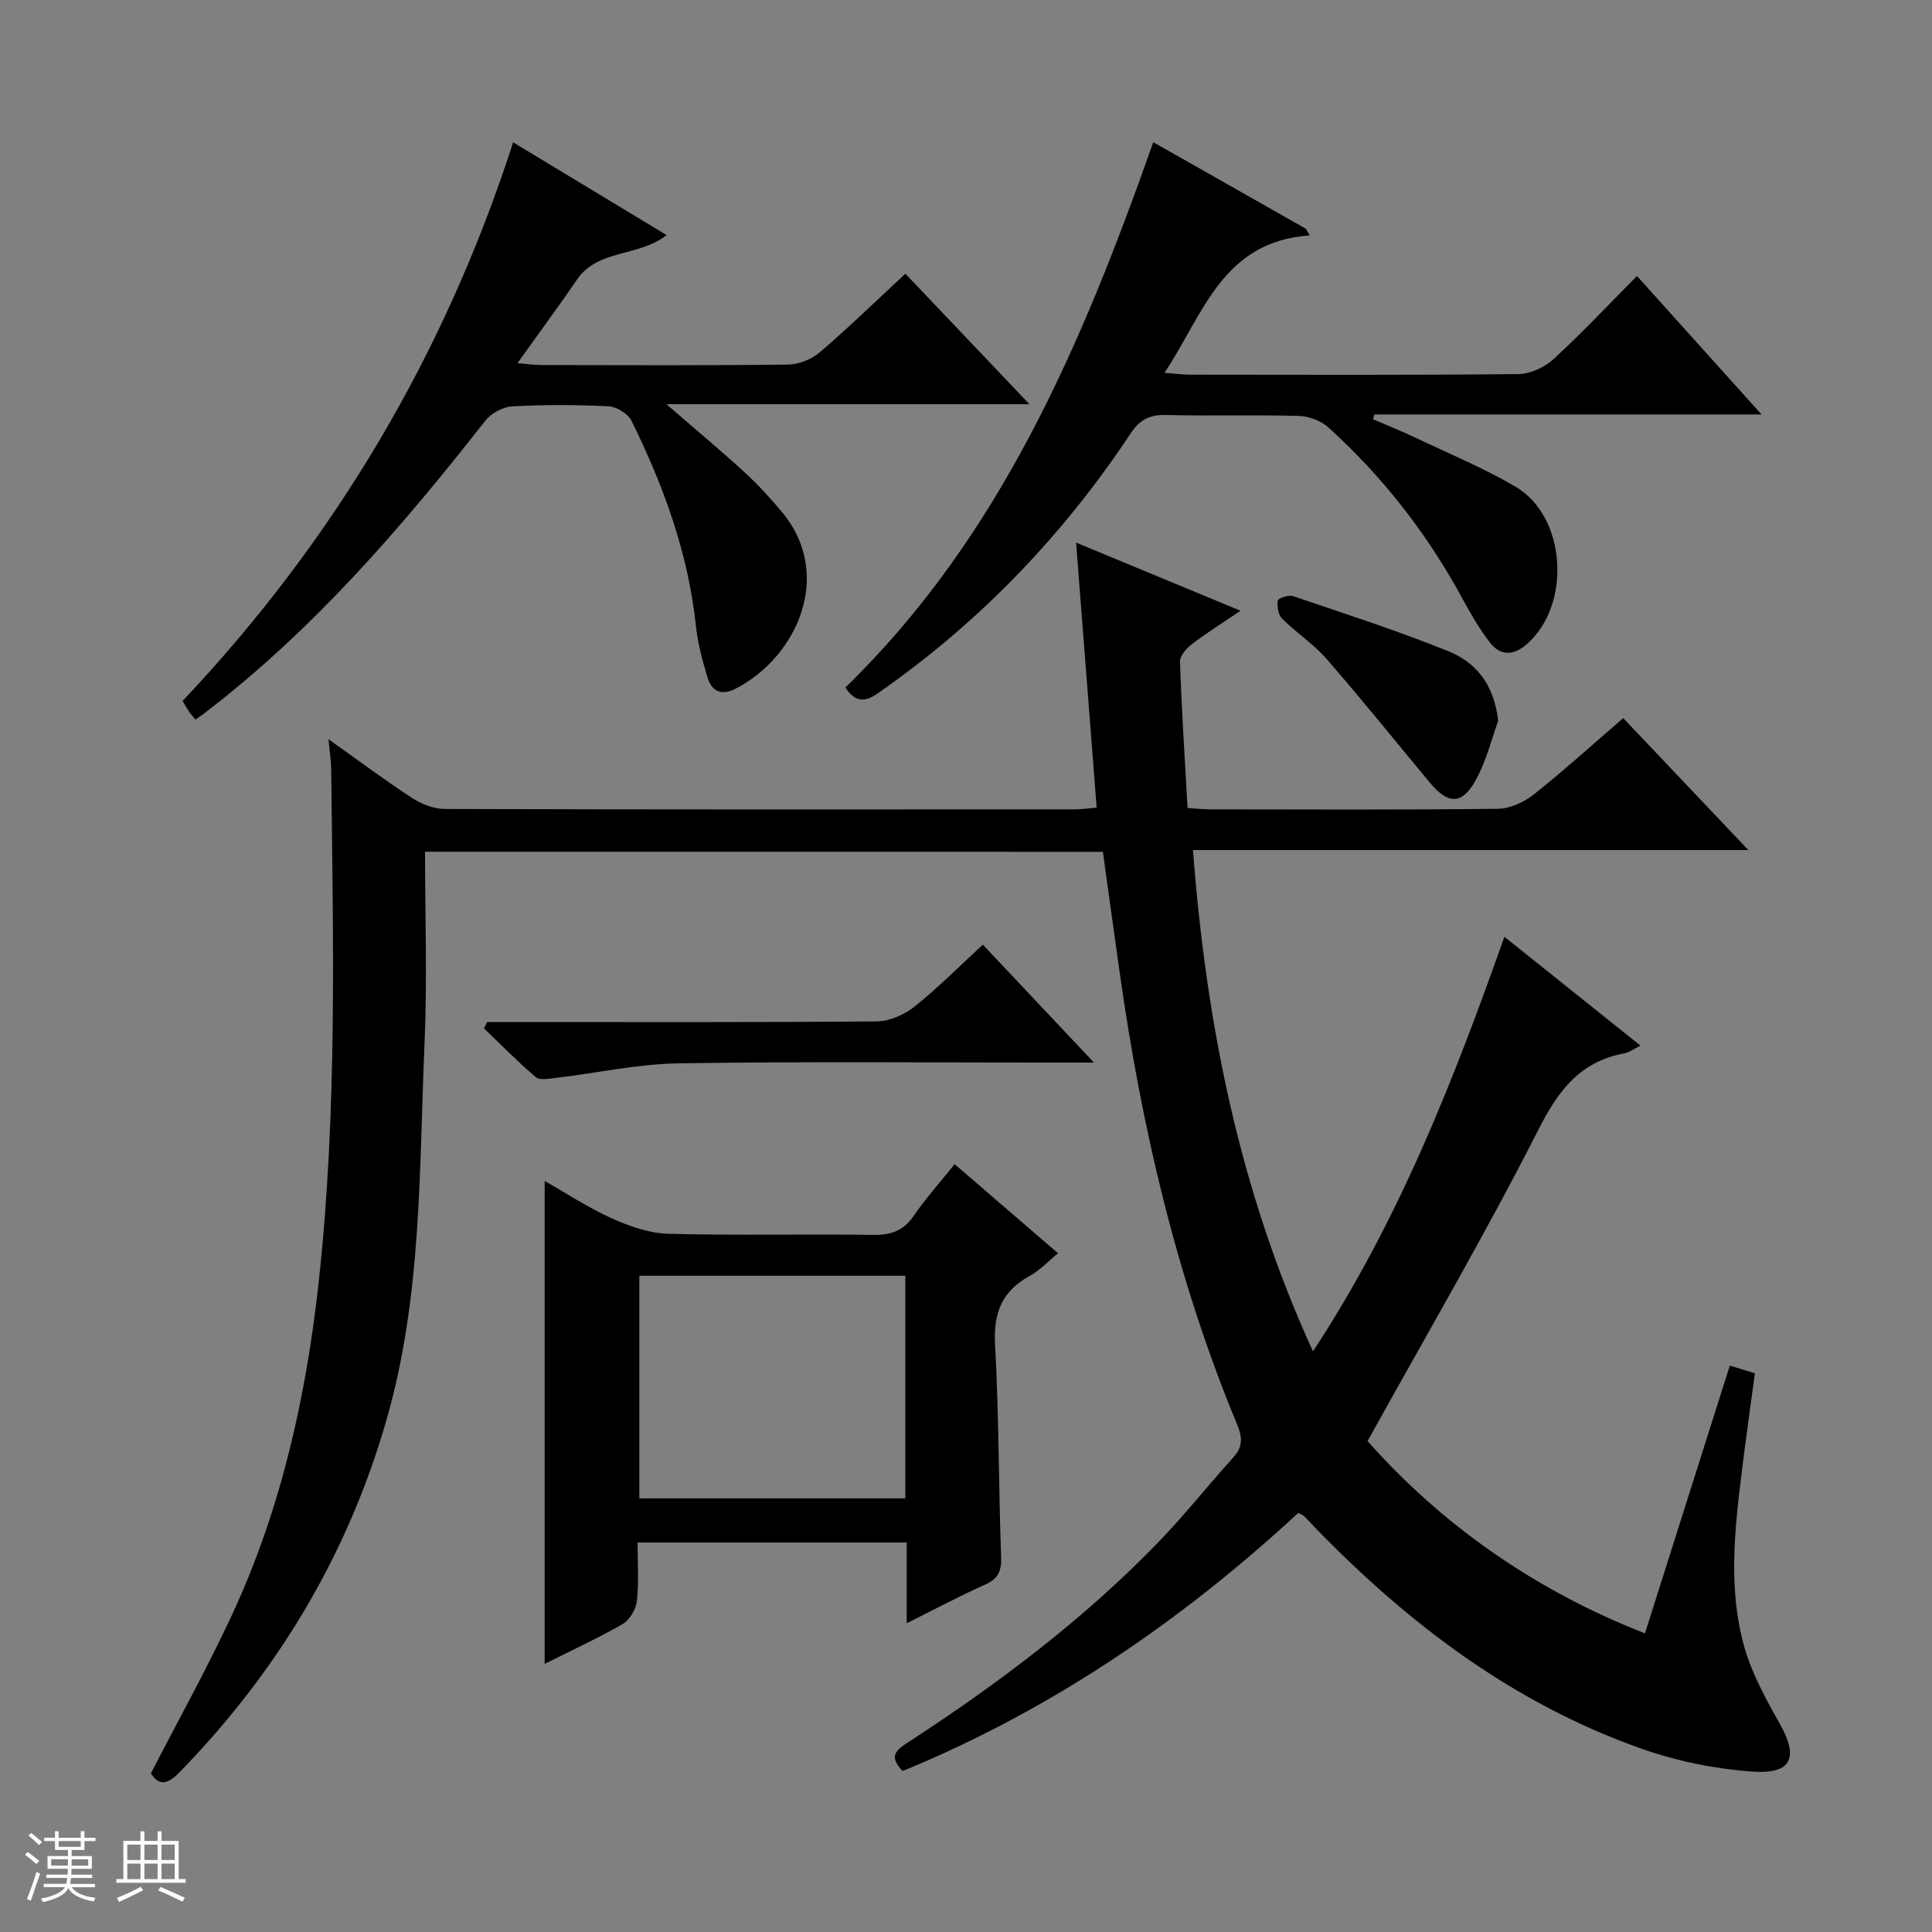 <svg enable-background="new 0 0 400 400" viewBox="0 0 400 400" xmlns="http://www.w3.org/2000/svg"><rect x="0" y="0" width="400" height="400" fill="#808080" stroke="none"/><path d="m5.17 384 .56-.58c.85.61 1.65 1.24 2.4 1.87l-.59.64c-.84-.73-1.63-1.38-2.37-1.93m1.22 9.53-.82-.34c.71-1.76 1.37-3.64 1.98-5.63.24.13.5.25.76.36-.6 1.67-1.24 3.54-1.92 5.61m-.5-13.5.57-.54c.56.44 1.31 1.06 2.26 1.87l-.64.64c-.68-.66-1.41-1.32-2.19-1.97m3.25.46h2.24v-1.36h.77v1.36h4.57v-1.36h.76v1.36h2.28v.69h-2.28v1.84h-2.64v1.26h4.18v2.64h-4.21c0 .45-.02.86-.05 1.21h4.32v.69h-4.38c-.04.34-.1.75-.19 1.22h5.15v.69h-4.82c.87 1.19 2.51 1.92 4.93 2.19-.17.31-.3.57-.37.76-2.77-.49-4.52-1.41-5.26-2.76-.56 1.26-2.3 2.23-5.24 2.9-.12-.24-.26-.48-.43-.72 2.73-.55 4.38-1.34 4.96-2.38h-4.38v-.69h4.65c.1-.38.17-.79.21-1.22h-4.32v-.69h4.4c.03-.34.05-.75.05-1.21h-4.2v-2.64h4.23v-1.26h-2.69v-1.84h-2.24zm1.46 4.46v1.29h3.45c.01-.4.02-.57.01-.53v-.32-.45h-3.46zm1.55-2.59h4.57v-1.19h-4.57zm6.11 2.59h-3.42v.77c-.01.19-.01.37-.02.53h3.44z" fill="#fafbfc"/><path d="m32.63 379.16h.82v1.98h3.54v7.89h1.46v.78h-14.37v-.78h1.46v-7.89h3.54v-1.98h.82v1.98h2.73zm-3.49 11.48.5.73c-1.61.82-3.28 1.63-5 2.41-.13-.27-.28-.55-.44-.82 1.75-.72 3.4-1.49 4.94-2.32m-2.78-5.55h2.73v-3.18h-2.73zm0 3.95h2.73v-3.2h-2.73zm3.54-3.95h2.73v-3.18h-2.73zm0 3.95h2.73v-3.2h-2.73zm7.89 4.68c-1.84-.92-3.51-1.7-5.02-2.32l.45-.73c1.89.8 3.57 1.55 5.04 2.23zm-1.62-11.81h-2.73v3.18h2.73zm-2.73 7.13h2.73v-3.2h-2.73v3.19z" fill="#fafbfc"/><g fill="#000001"><path d="m88 176.34c0 13.36.47 26.5-.1 39.6-1.13 26.02-.52 52.23-7.78 77.68-8.02 28.14-22.56 52.36-42.9 73.26-2.34 2.4-4.16 3.1-5.98.28 5.74-11.15 11.73-21.89 16.88-33.01 10.15-21.91 15.31-45.18 17.91-69.13 3.82-35.19 2.94-70.48 2.54-105.76-.02-1.77-.31-3.55-.56-6.22 6.18 4.39 11.61 8.46 17.27 12.15 1.96 1.28 4.52 2.29 6.81 2.3 43.5.13 86.99.1 130.49.08 1.3 0 2.6-.21 4.47-.37-1.4-18.08-2.79-35.91-4.26-54.86 11.61 4.81 22.5 9.32 34.05 14.11-3.68 2.49-6.91 4.5-9.92 6.79-1.17.89-2.65 2.47-2.61 3.69.32 9.95.98 19.89 1.56 30.35 1.55.1 3.15.29 4.74.29 19.83.02 39.67.12 59.5-.12 2.51-.03 5.4-1.35 7.42-2.95 6.23-4.94 12.13-10.3 18.54-15.82 8.53 8.99 16.82 17.72 25.92 27.32-38.95 0-76.68 0-115 0 2.76 35.96 9.55 70.35 24.85 103.79 17.72-26.97 29.07-56.01 39.63-85.84 9.41 7.53 18.61 14.88 28.18 22.54-1.41.68-2.34 1.4-3.37 1.6-9.12 1.7-13.62 7.62-17.75 15.76-10.96 21.59-23.22 42.53-35.39 64.51 15.12 17.06 34.32 30.78 57.43 39.81 5.91-18.65 11.71-36.93 17.57-55.43 1.93.59 3.32 1.01 5.19 1.58-.93 6.95-1.91 13.81-2.75 20.7-1.49 12.08-2.8 24.26.62 36.15 1.58 5.48 4.44 10.67 7.27 15.68 3.96 7.02 2.55 10.52-5.67 9.94-7.68-.55-15.51-2.13-22.77-4.68-26.46-9.3-48.27-25.75-67.63-45.7-.81-.84-1.59-1.7-2.42-2.52-.22-.22-.56-.31-1.2-.64-24.24 22.41-51.24 40.84-81.9 53.42-3.09-3.15-1.18-4.44 1.19-5.98 18.6-12.11 36.28-25.4 51.76-41.4 5.43-5.62 10.29-11.78 15.54-17.58 1.98-2.19 1.85-4.17.77-6.77-12.47-30.07-19.8-61.5-24.33-93.64-1.16-8.2-2.29-16.41-3.47-24.94-46.58-.02-93.12-.02-140.34-.02z"/><path d="m175.02 142.35c32.08-31.2 49.02-71.13 63.75-112.91 10.64 6.03 21.11 11.97 31.58 17.91.27.46.54.93.82 1.39-18.14 1.26-21.98 16.27-30.07 28.45 2.39.18 3.83.38 5.27.38 22.66.02 45.32.11 67.98-.12 2.47-.03 5.43-1.39 7.28-3.09 5.86-5.37 11.31-11.2 17.29-17.22 8.65 9.61 16.92 18.81 25.79 28.67-27.34 0-53.75 0-80.15 0-.1.33-.2.65-.3.98 3 1.3 6.03 2.51 8.98 3.91 6.89 3.28 13.98 6.22 20.54 10.07 10.55 6.19 11.62 24.47 2.34 32.59-2.83 2.48-5.53 2.46-7.74-.44-2.1-2.75-3.86-5.79-5.52-8.84-7.28-13.45-16.53-25.36-27.85-35.6-1.53-1.39-4.04-2.31-6.13-2.37-9.16-.25-18.33.04-27.49-.19-3.36-.08-5.38.94-7.28 3.79-13.76 20.74-30.67 38.48-51.02 52.88-2.62 1.87-5.21 4.05-8.07-.24z"/><path d="m106.24 29.47c11.01 6.66 21.22 12.82 31.77 19.2-5.85 4.59-14.2 2.84-18.56 9.23-3.83 5.61-7.87 11.07-12.32 17.29 2.23.18 3.64.39 5.05.39 16.99.02 33.99.11 50.98-.1 2.22-.03 4.86-1.08 6.56-2.53 5.93-5.08 11.54-10.54 17.73-16.28 8.4 8.83 16.68 17.55 25.69 27.02-25.24 0-49.57 0-75.16 0 6.04 5.24 11.19 9.52 16.12 14.04 2.81 2.57 5.41 5.41 7.85 8.34 10.67 12.85 3.18 29.87-9.6 36.49-2.85 1.48-4.97.71-5.86-2.27-1.04-3.47-2.02-7.03-2.4-10.62-1.58-15.08-6.69-29.05-13.32-42.51-.72-1.47-3.04-2.94-4.69-3.03-6.65-.34-13.33-.36-19.98 0-1.94.1-4.38 1.4-5.59 2.93-17.39 22.2-35.74 43.46-58.3 60.69-.53.4-1.08.77-1.74 1.23-.45-.55-.9-1.02-1.26-1.54-.46-.66-.84-1.37-1.41-2.31 31.45-33.32 54.26-71.73 68.44-115.66z"/><path d="m187.73 336.07c0-6.43 0-11.39 0-16.71-18.51 0-36.74 0-55.73 0 0 3.94.29 8.06-.14 12.1-.18 1.72-1.49 3.94-2.95 4.78-5.29 3.04-10.85 5.59-16.14 8.24 0-33.48 0-66.5 0-99.97 4.48 2.54 9.03 5.54 13.93 7.75 3.65 1.64 7.74 3.08 11.67 3.18 14.15.38 28.32.02 42.48.23 3.71.06 6.26-.91 8.38-4.02 2.43-3.56 5.35-6.79 8.42-10.62 7.13 6.14 14.13 12.18 21.4 18.44-2.02 1.65-3.72 3.53-5.81 4.67-5.79 3.15-7.59 7.67-7.22 14.25.81 14.61.72 29.27 1.25 43.9.11 2.93-.56 4.55-3.3 5.78-5.25 2.35-10.33 5.06-16.24 8zm-55.36-71.94v46.09h55.07c0-15.57 0-30.77 0-46.09-18.51 0-36.62 0-55.07 0z"/><path d="m203.49 195.58c7.57 8.03 14.85 15.77 23.01 24.42-2.63 0-4.33 0-6.02 0-26.63 0-53.26-.25-79.88.15-8.55.13-17.07 2.02-25.6 3.03-1.36.16-3.24.53-4.06-.16-3.74-3.18-7.18-6.7-10.73-10.1.22-.44.43-.88.65-1.32h5.22c25.13 0 50.26.09 75.39-.13 2.66-.02 5.73-1.36 7.85-3.05 4.9-3.91 9.34-8.4 14.17-12.84z"/><path d="m310.18 149.25c-1.24 3.38-2.38 8.13-4.64 12.25-2.84 5.18-5.72 5.08-9.53.51-7.1-8.54-14.06-17.2-21.34-25.57-2.7-3.1-6.28-5.42-9.21-8.34-.81-.81-1.1-2.55-.91-3.75.08-.5 2.24-1.24 3.14-.94 10.78 3.66 21.63 7.16 32.18 11.42 5.52 2.23 9.46 6.65 10.31 14.42z"/></g></svg>